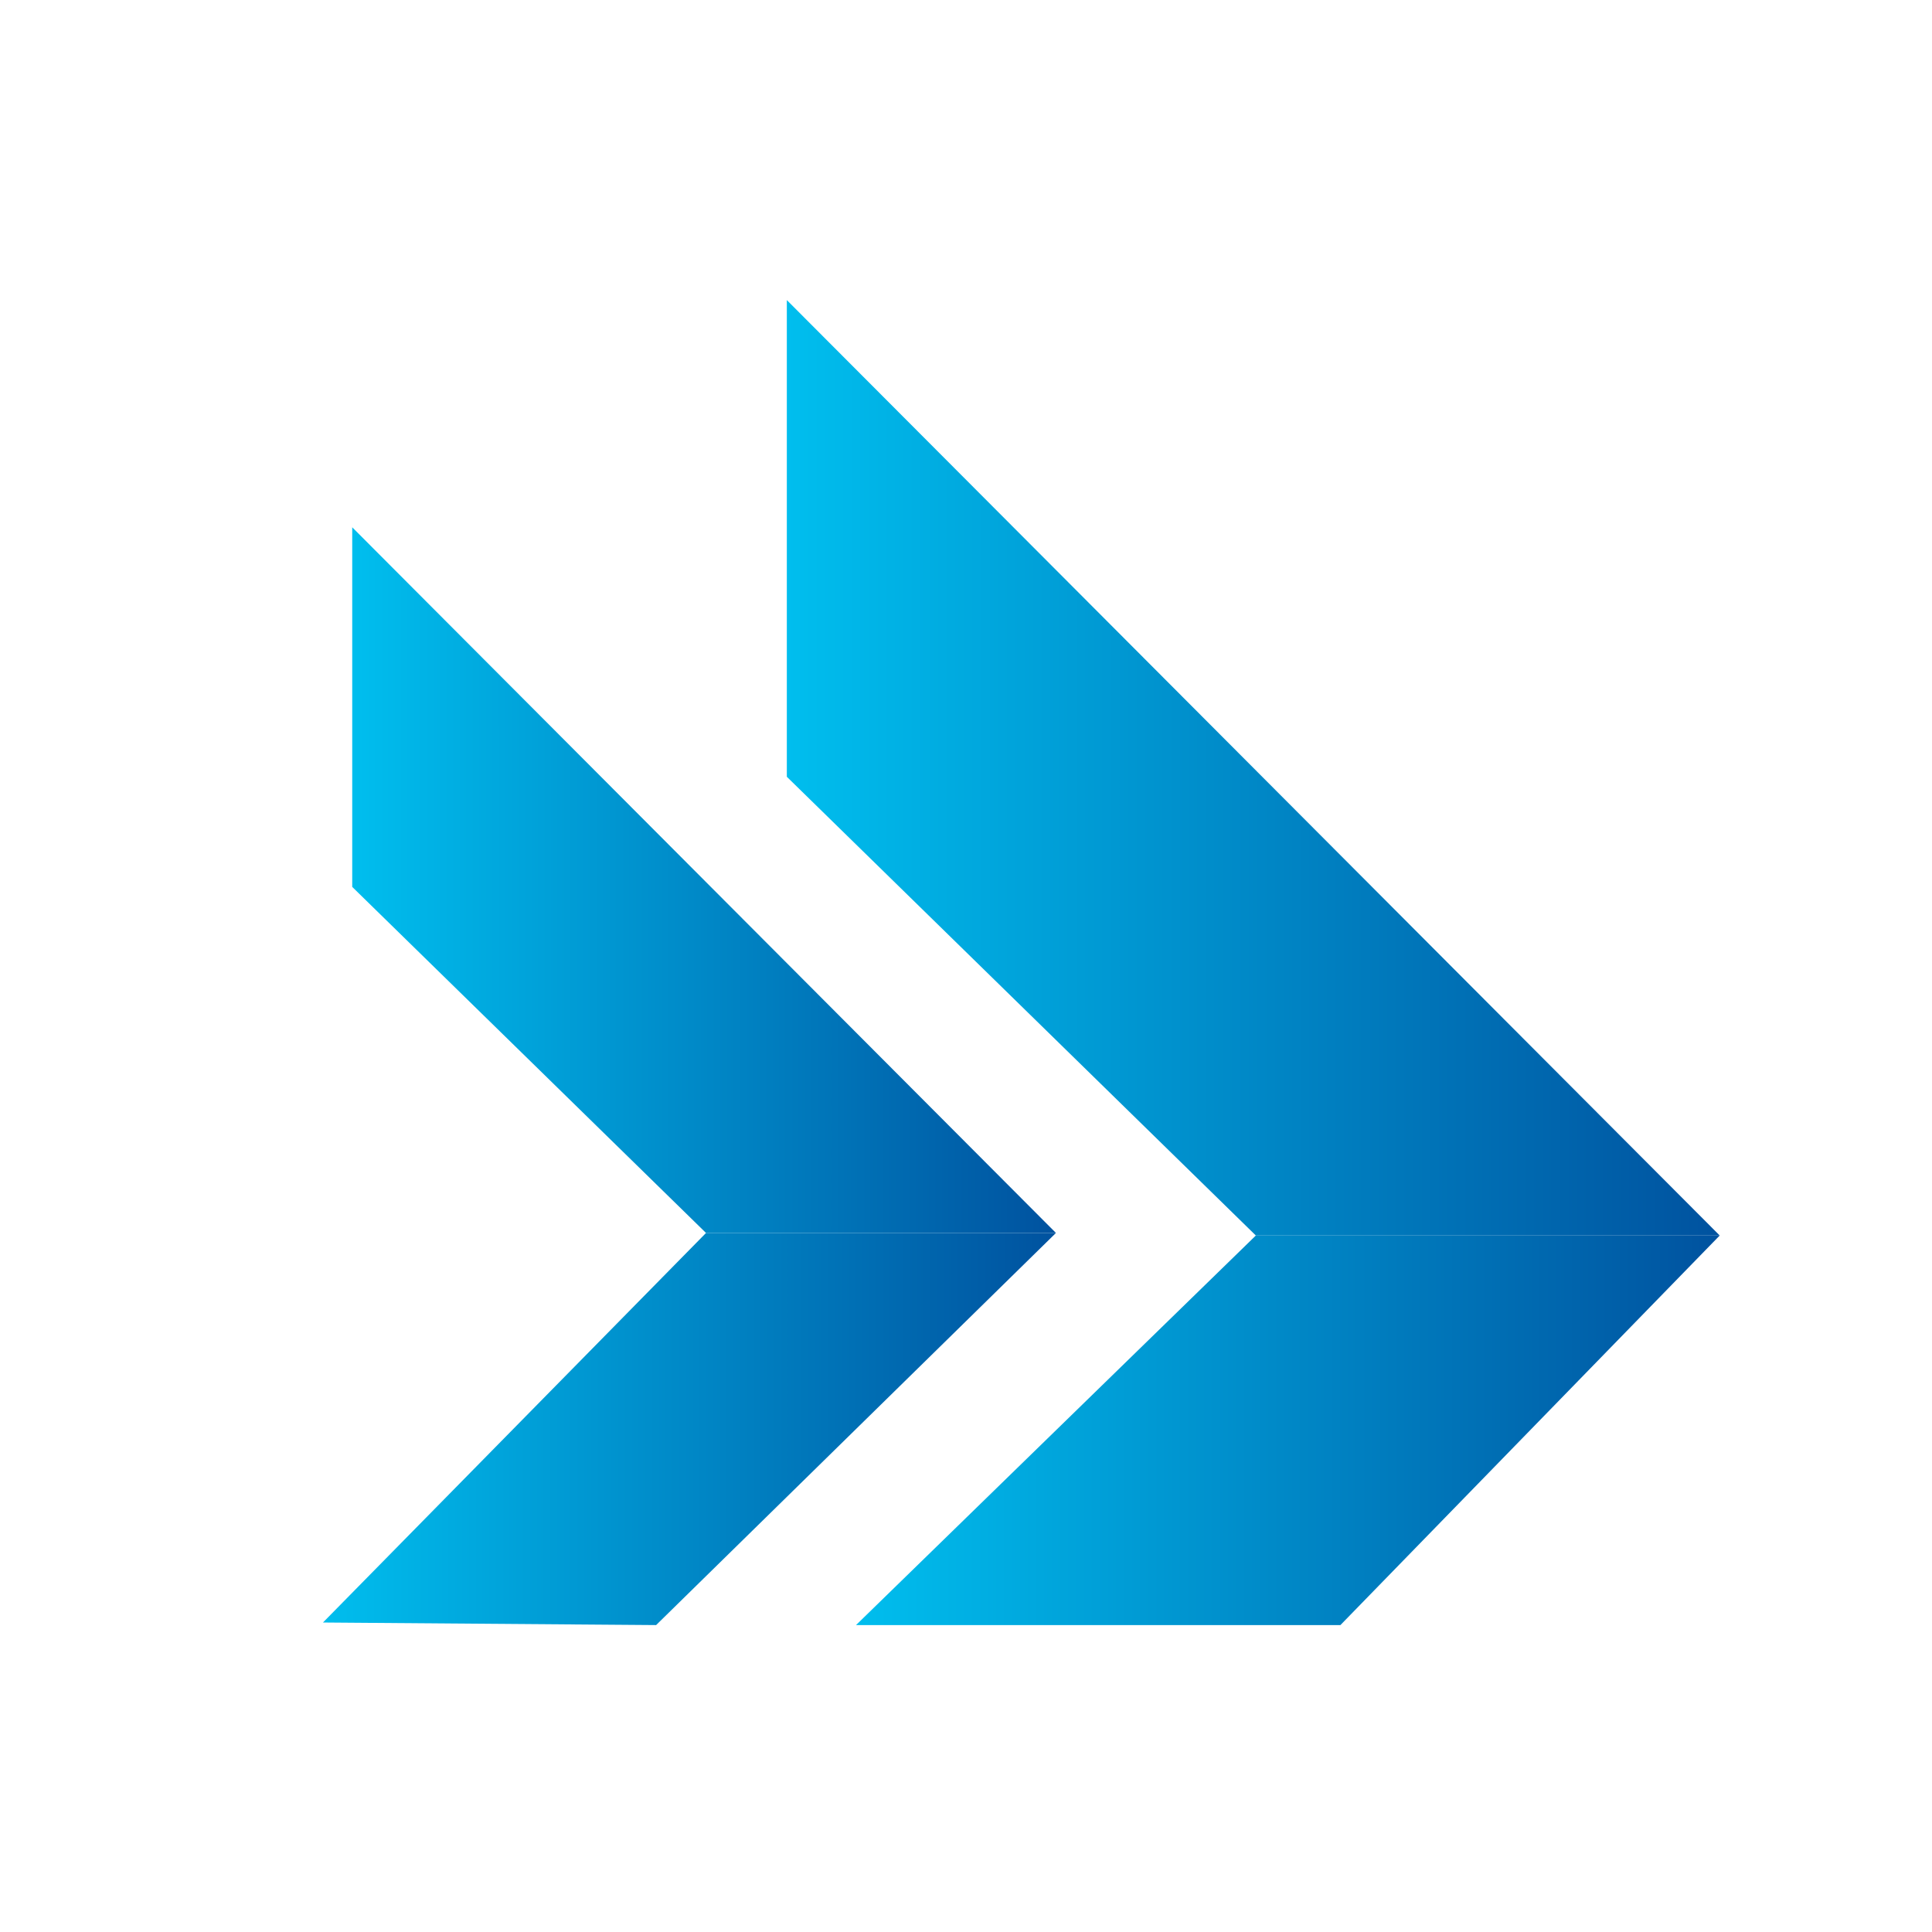 <svg xmlns="http://www.w3.org/2000/svg" xmlns:xlink="http://www.w3.org/1999/xlink" viewBox="0 0 714.33 714.33"><defs><style>.cls-1{fill:none;}.cls-2{fill:url(#linear-gradient);}.cls-3{fill:url(#linear-gradient-2);}.cls-4{fill:url(#linear-gradient-3);}.cls-5{fill:url(#linear-gradient-4);}</style><linearGradient id="linear-gradient" x1="290.92" y1="283.88" x2="635.84" y2="283.88" gradientUnits="userSpaceOnUse"><stop offset="0" stop-color="#00beee"/><stop offset="1" stop-color="#00529f"/></linearGradient><linearGradient id="linear-gradient-2" x1="316.5" y1="528.83" x2="635.84" y2="528.83" xlink:href="#linear-gradient"/><linearGradient id="linear-gradient-3" x1="130.23" y1="325.42" x2="390.42" y2="325.42" xlink:href="#linear-gradient"/><linearGradient id="linear-gradient-4" x1="119.41" y1="528.36" x2="390.42" y2="528.36" xlink:href="#linear-gradient"/></defs><g id="Logos"><rect class="cls-1" width="714.33" height="714.33"/></g><g id="Layer_2" data-name="Layer 2"><polygon class="cls-2" points="290.92 110.95 290.92 287.2 464.33 456.81 635.84 456.81 290.92 110.95"/><polygon class="cls-3" points="316.5 600.85 495.6 600.85 635.84 456.81 464.33 456.81 316.5 600.85"/><polygon class="cls-4" points="130.23 194.96 130.23 327.92 261.04 455.87 390.42 455.87 130.23 194.96"/><polygon class="cls-5" points="119.41 599.9 242.59 600.85 390.42 455.87 261.04 455.87 119.41 599.9"/></g></svg>